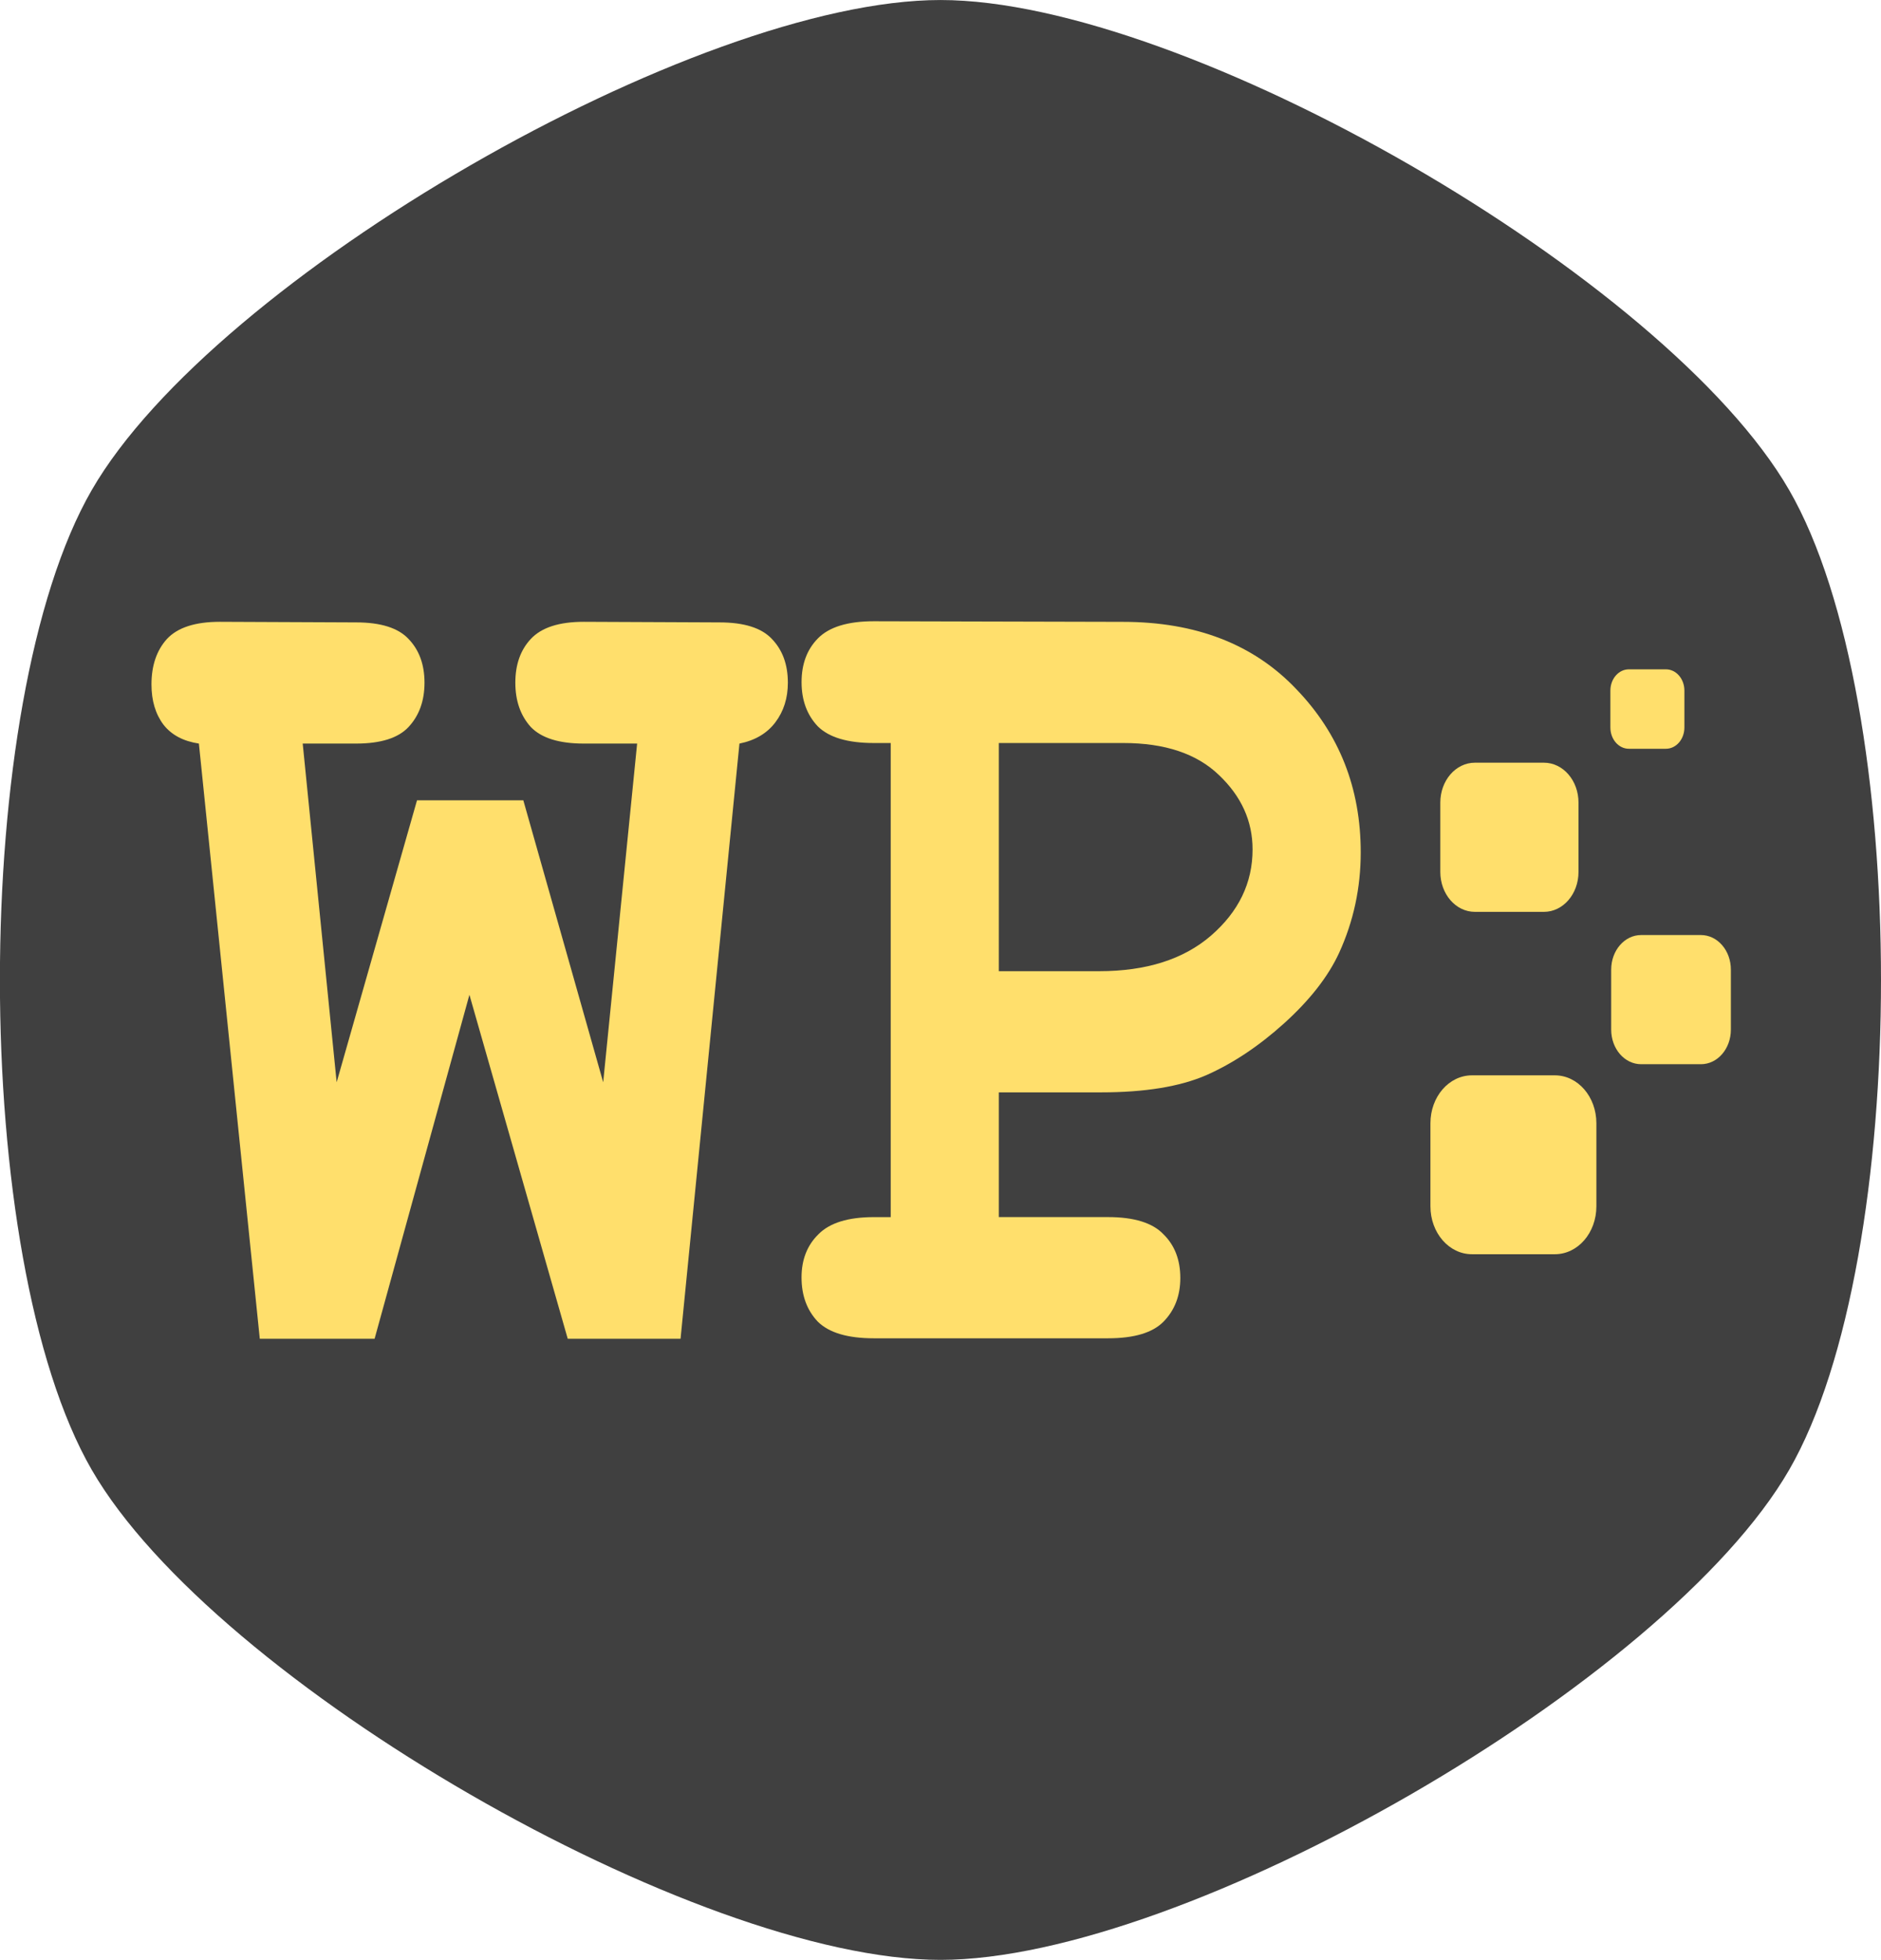 <?xml version="1.0" encoding="UTF-8"?>
<svg width="257.37mm" height="268.16mm" version="1.1" viewBox="0 0 257.37 268.16" xmlns="http://www.w3.org/2000/svg">
    <g transform="translate(464.33 140.22)">
        <g>
            <path d="m-219.53 60.903c-16.76 29.029-82.597 67.04-116.12 67.04-33.52 0-99.357-38.011-116.12-67.04s-16.76-105.05 0-134.08c16.76-29.029 82.597-67.04 116.12-67.04 33.52 0 99.357 38.011 116.12 67.04 16.76 29.029 16.76 105.05 0 134.08z" fill-rule="evenodd" opacity=".75"/>
            <g transform="matrix(1.067 0 0 1.067 26.783 -.79)" fill="#ffdf6c" stroke-width=".937">
                <g transform="matrix(1.938 0 0 2.295 2157.5 -462.89)" aria-label="W">
                    <path d="m-1319.7 200.34-6.275 19.222h-7.596l-4.029-33.258q-1.552-0.198-2.345-1.057-0.793-0.892-0.793-2.246 0-1.585 1.024-2.543 1.057-0.958 3.501-0.958l9.016 0.033q2.444 0 3.468 0.925 1.057 0.925 1.057 2.444 0 1.519-1.057 2.477-1.024 0.925-3.468 0.925h-3.534l2.246 18.925 5.317-15.754h7.035l5.284 15.754 2.246-18.925h-3.534q-2.444 0-3.501-0.925-1.024-0.958-1.024-2.477 0-1.519 1.024-2.444 1.057-0.958 3.501-0.958l8.983 0.033q2.444 0 3.468 0.925 1.057 0.925 1.057 2.444 0 1.288-0.826 2.213-0.826 0.925-2.378 1.189l-3.897 33.258h-7.464z" fill="#ffdf6c" stroke-width=".118"/>
                </g>
                <g transform="matrix(3.84 0 0 4.303 3935.2 -2399.2)" aria-label="P">
                    <path d="m-1111.3 559.75v3.717h3.647q1.304 0 1.85 0.511 0.564 0.493 0.564 1.304 0 0.793-0.564 1.304-0.546 0.493-1.85 0.493h-7.822q-1.304 0-1.867-0.493-0.546-0.511-0.546-1.321 0-0.793 0.564-1.286 0.564-0.511 1.85-0.511h0.564v-14.129h-0.564q-1.304 0-1.867-0.493-0.546-0.511-0.546-1.321t0.546-1.304q0.564-0.511 1.867-0.511l8.315 0.018q3.664 0 5.796 2.008 2.149 1.991 2.149 4.862 0 1.585-0.722 2.995-0.546 1.057-1.832 2.096-1.268 1.022-2.607 1.55-1.321 0.511-3.506 0.511zm0-3.611h3.347q2.361 0 3.735-1.057 1.392-1.075 1.392-2.572 0-1.268-1.127-2.22-1.11-0.951-3.189-0.951h-4.158z" fill="#ffdf6c" stroke-width=".061"/>
                </g>
                <g transform="matrix(.287 0 0 .331 -242.4 15.392)">
                    <path d="m-101.45-24.687h37.02c10.285 0 18.564 8.28 18.564 18.564v32.178c0 10.285-8.28 18.564-18.564 18.564h-37.02c-10.285 0-18.564-8.28-18.564-18.564v-32.178c0-10.285 8.28-18.564 18.564-18.564z" fill="#ffdf6c" fill-rule="evenodd" style="paint-order:fill markers stroke"/>
                </g>
                <g transform="matrix(.207 0 0 .239 -226.62 -7.222)">
                    <path d="m-112.09-14.844h37.02c10.285 0 18.564 8.28 18.564 18.564v32.178c0 10.285-8.28 18.564-18.564 18.564h-37.02c-10.285 0-18.564-8.28-18.564-18.564v-32.178c0-10.285 8.28-18.564 18.564-18.564z" fill="#ffdf6c" fill-rule="evenodd" style="paint-order:fill markers stroke"/>
                </g>
                <g transform="matrix(.239 0 0 .276 -245.57 -27.47)">
                    <path d="m-106.99-19.569h37.02c10.285 0 18.564 8.28 18.564 18.564v32.178c0 10.285-8.28 18.564-18.564 18.564h-37.02c-10.285 0-18.564-8.28-18.564-18.564v-32.178c0-10.285 8.28-18.564 18.564-18.564z" fill="#ffdf6c" fill-rule="evenodd" style="paint-order:fill markers stroke"/>
                </g>
                <g transform="matrix(.128 0 0 .147 -233.98 -45.918)">
                    <path d="m-136.03 7.302h37.02c10.285 0 18.564 8.28 18.564 18.564v32.178c0 10.285-8.28 18.564-18.564 18.564h-37.02c-10.285 0-18.564-8.28-18.564-18.564v-32.178c0-10.285 8.28-18.564 18.564-18.564z" fill="#ffdf6c" fill-rule="evenodd" style="paint-order:fill markers stroke"/>
                </g>
            </g>
        </g>
    </g>
</svg>

